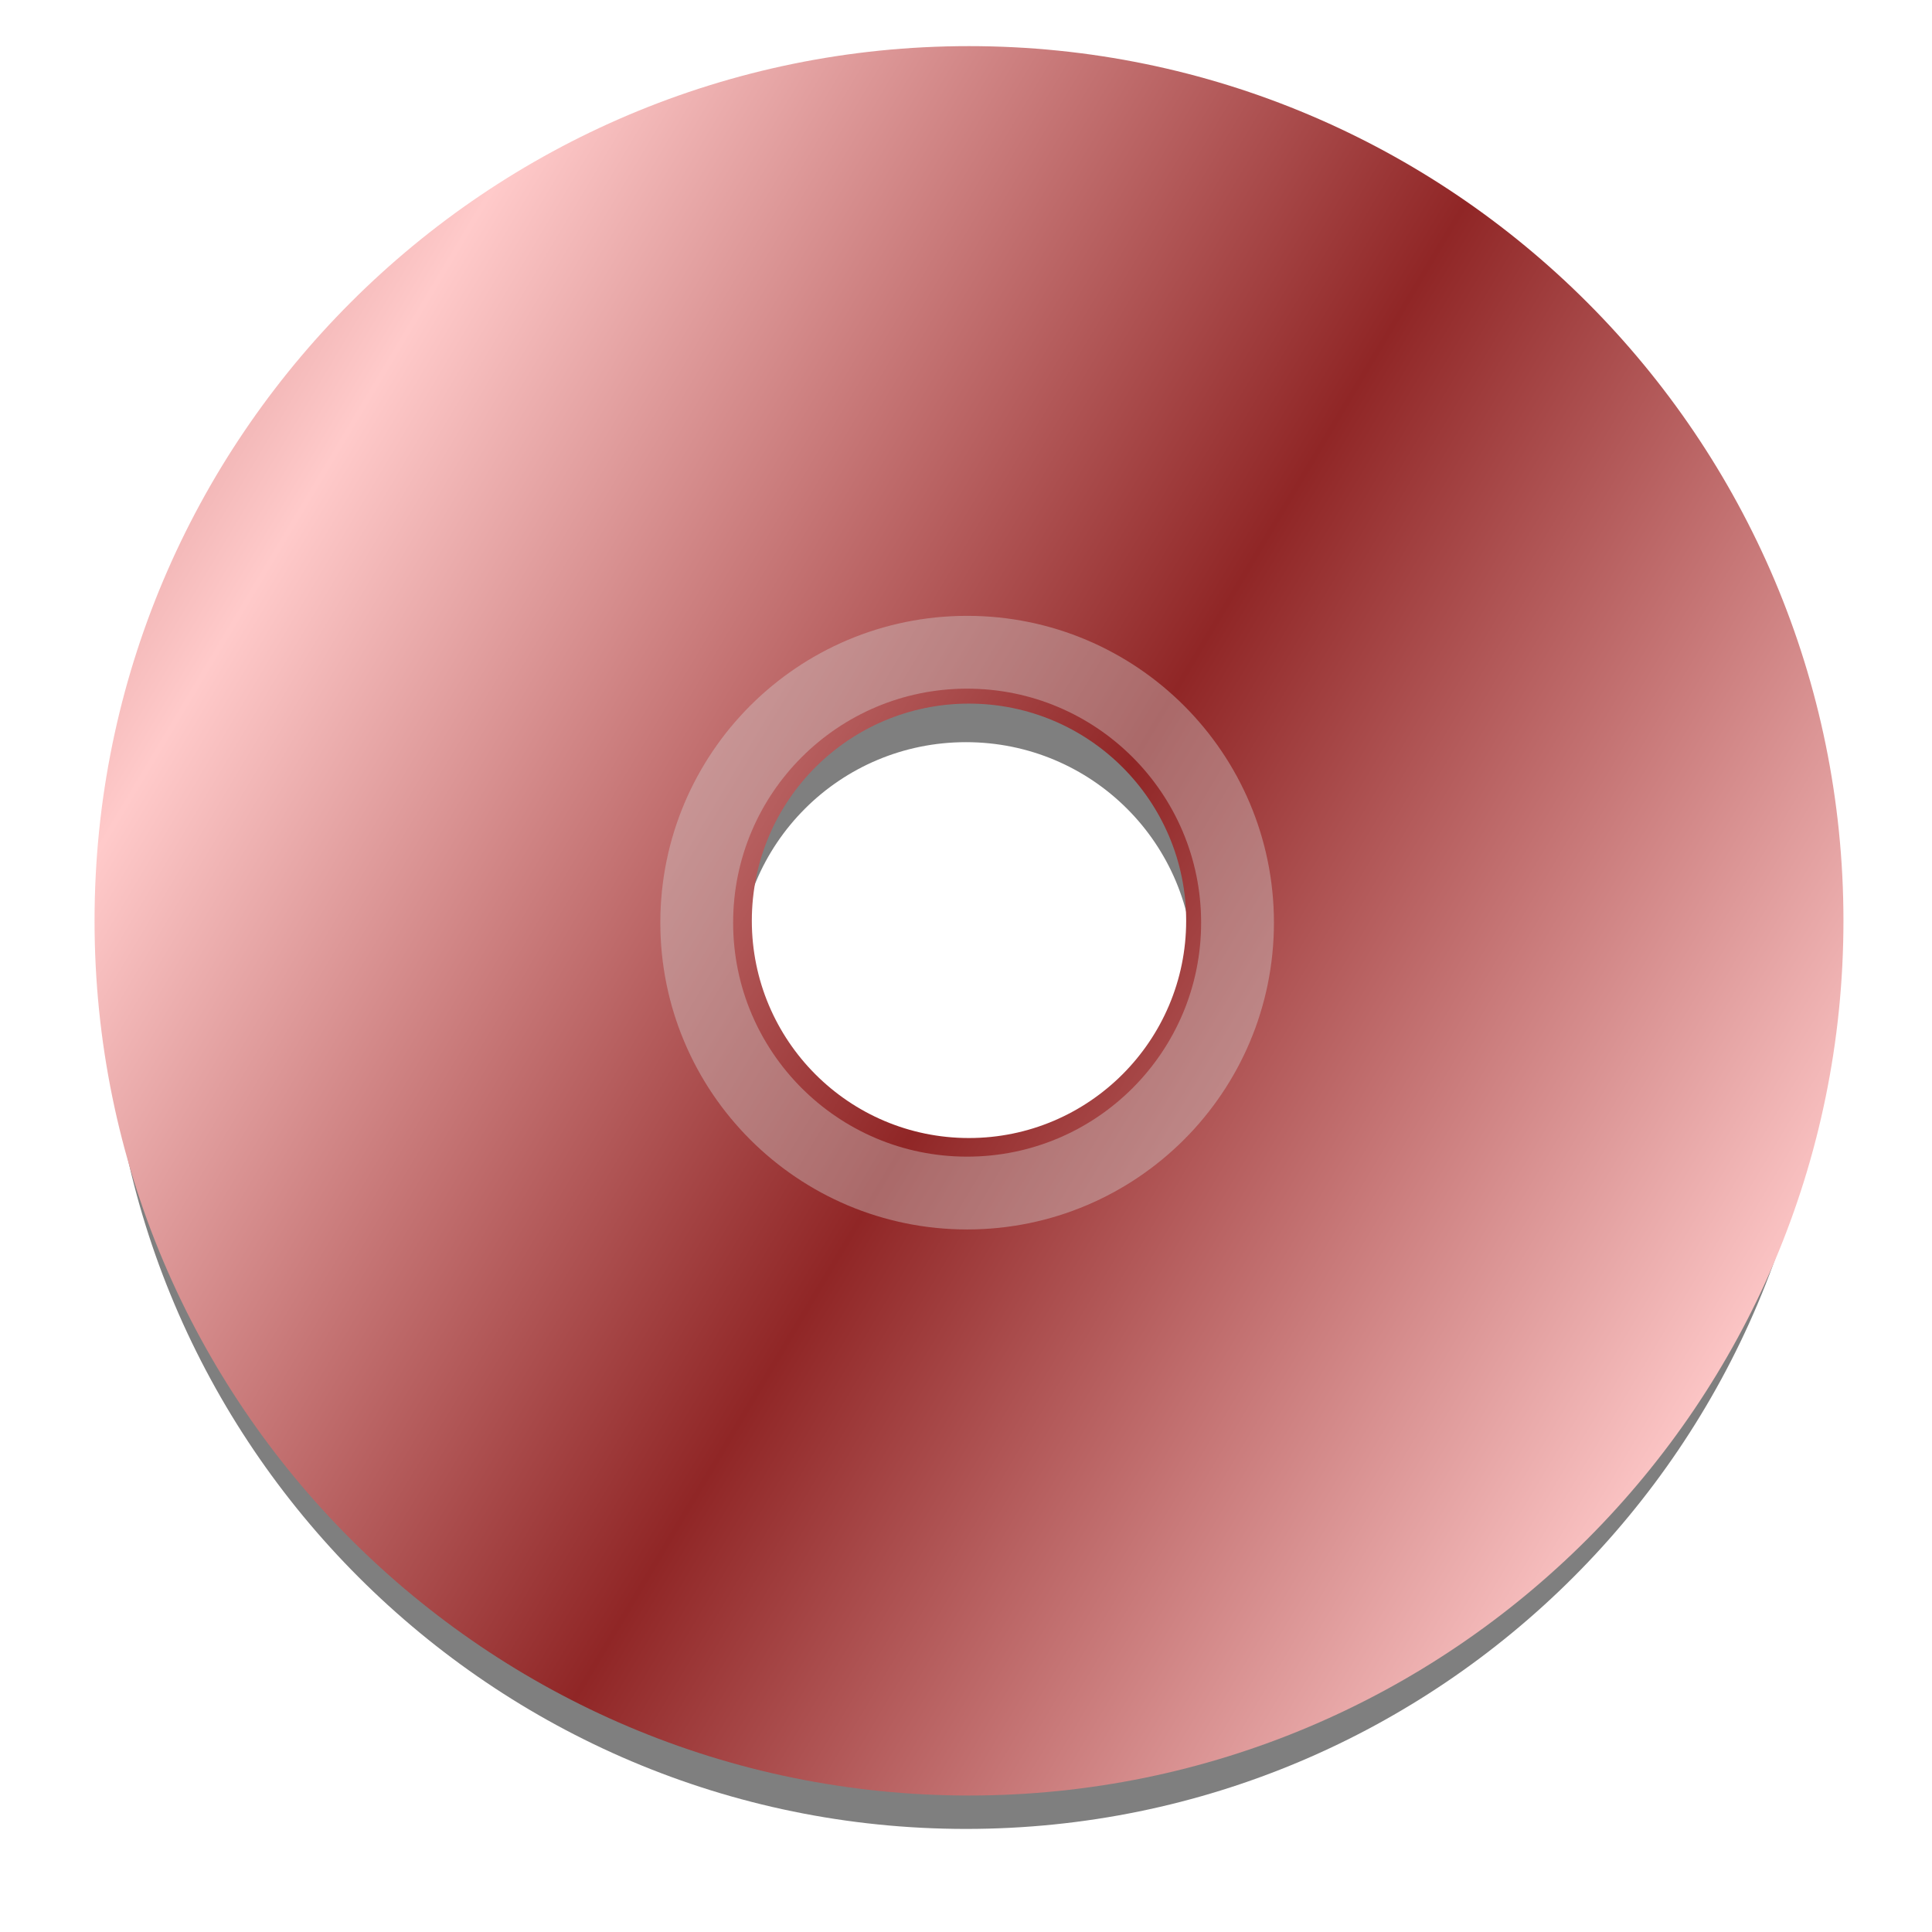 <svg width="48" version="1.0" xmlns="http://www.w3.org/2000/svg" height="48" xmlns:xlink="http://www.w3.org/1999/xlink">
<defs>
<linearGradient id="linearGradient7185">
<stop offset="0" style="stop-color:#902626"/>
<stop offset="1" style="stop-color:#ffcaca"/>
</linearGradient>
<linearGradient gradientTransform="matrix(0.102,0,0,0.102,-13.982,-25.494)" spreadMethod="reflect" xlink:href="#linearGradient7185" id="linearGradient3848" y1="473.797" x1="390.196" y2="368.657" gradientUnits="userSpaceOnUse" x2="213.74"/>
</defs>
<path style="opacity:.5" d="m 24,2.751 c -11.78,0 -21.344,9.563 -21.344,21.344 0,11.78 9.563,21.344 21.344,21.344 11.78,0 21.344,-9.563 21.344,-21.344 0,-11.78 -9.563,-21.344 -21.344,-21.344 z m 0,15.688 c 3.131,0 5.656,2.525 5.656,5.656 0,3.131 -2.525,5.656 -5.656,5.656 -3.131,0 -5.656,-2.525 -5.656,-5.656 0,-3.131 2.525,-5.656 5.656,-5.656 z"/>
<path style="fill:url(#linearGradient3848);clip-path:url(#clipPath4248)" d="m 24.073,1.146 c -11.993,0 -21.724,9.734 -21.724,21.73 0,11.996 9.732,21.733 21.724,21.733 11.993,0 21.727,-9.737 21.727,-21.733 0,-11.996 -9.735,-21.73 -21.727,-21.73 z  m 0,16.335 c 2.978,0 5.397,2.416 5.397,5.395 0,2.979 -2.419,5.398 -5.397,5.398 -2.978,0 -5.394,-2.419 -5.394,-5.398 0,-2.979 2.416,-5.395 5.394,-5.395 z "/>
<path style="opacity:.389;fill:none;stroke:#d2d2d2;stroke-linejoin:round;stroke-width:1.809" d="m 30.746,22.923 c 0,3.71 -3.008,6.718 -6.718,6.718 -3.71,0 -6.718,-3.008 -6.718,-6.718 0,-3.71 3.008,-6.718 6.718,-6.718 3.71,0 6.718,3.008 6.718,6.718 z "/>
</svg>
